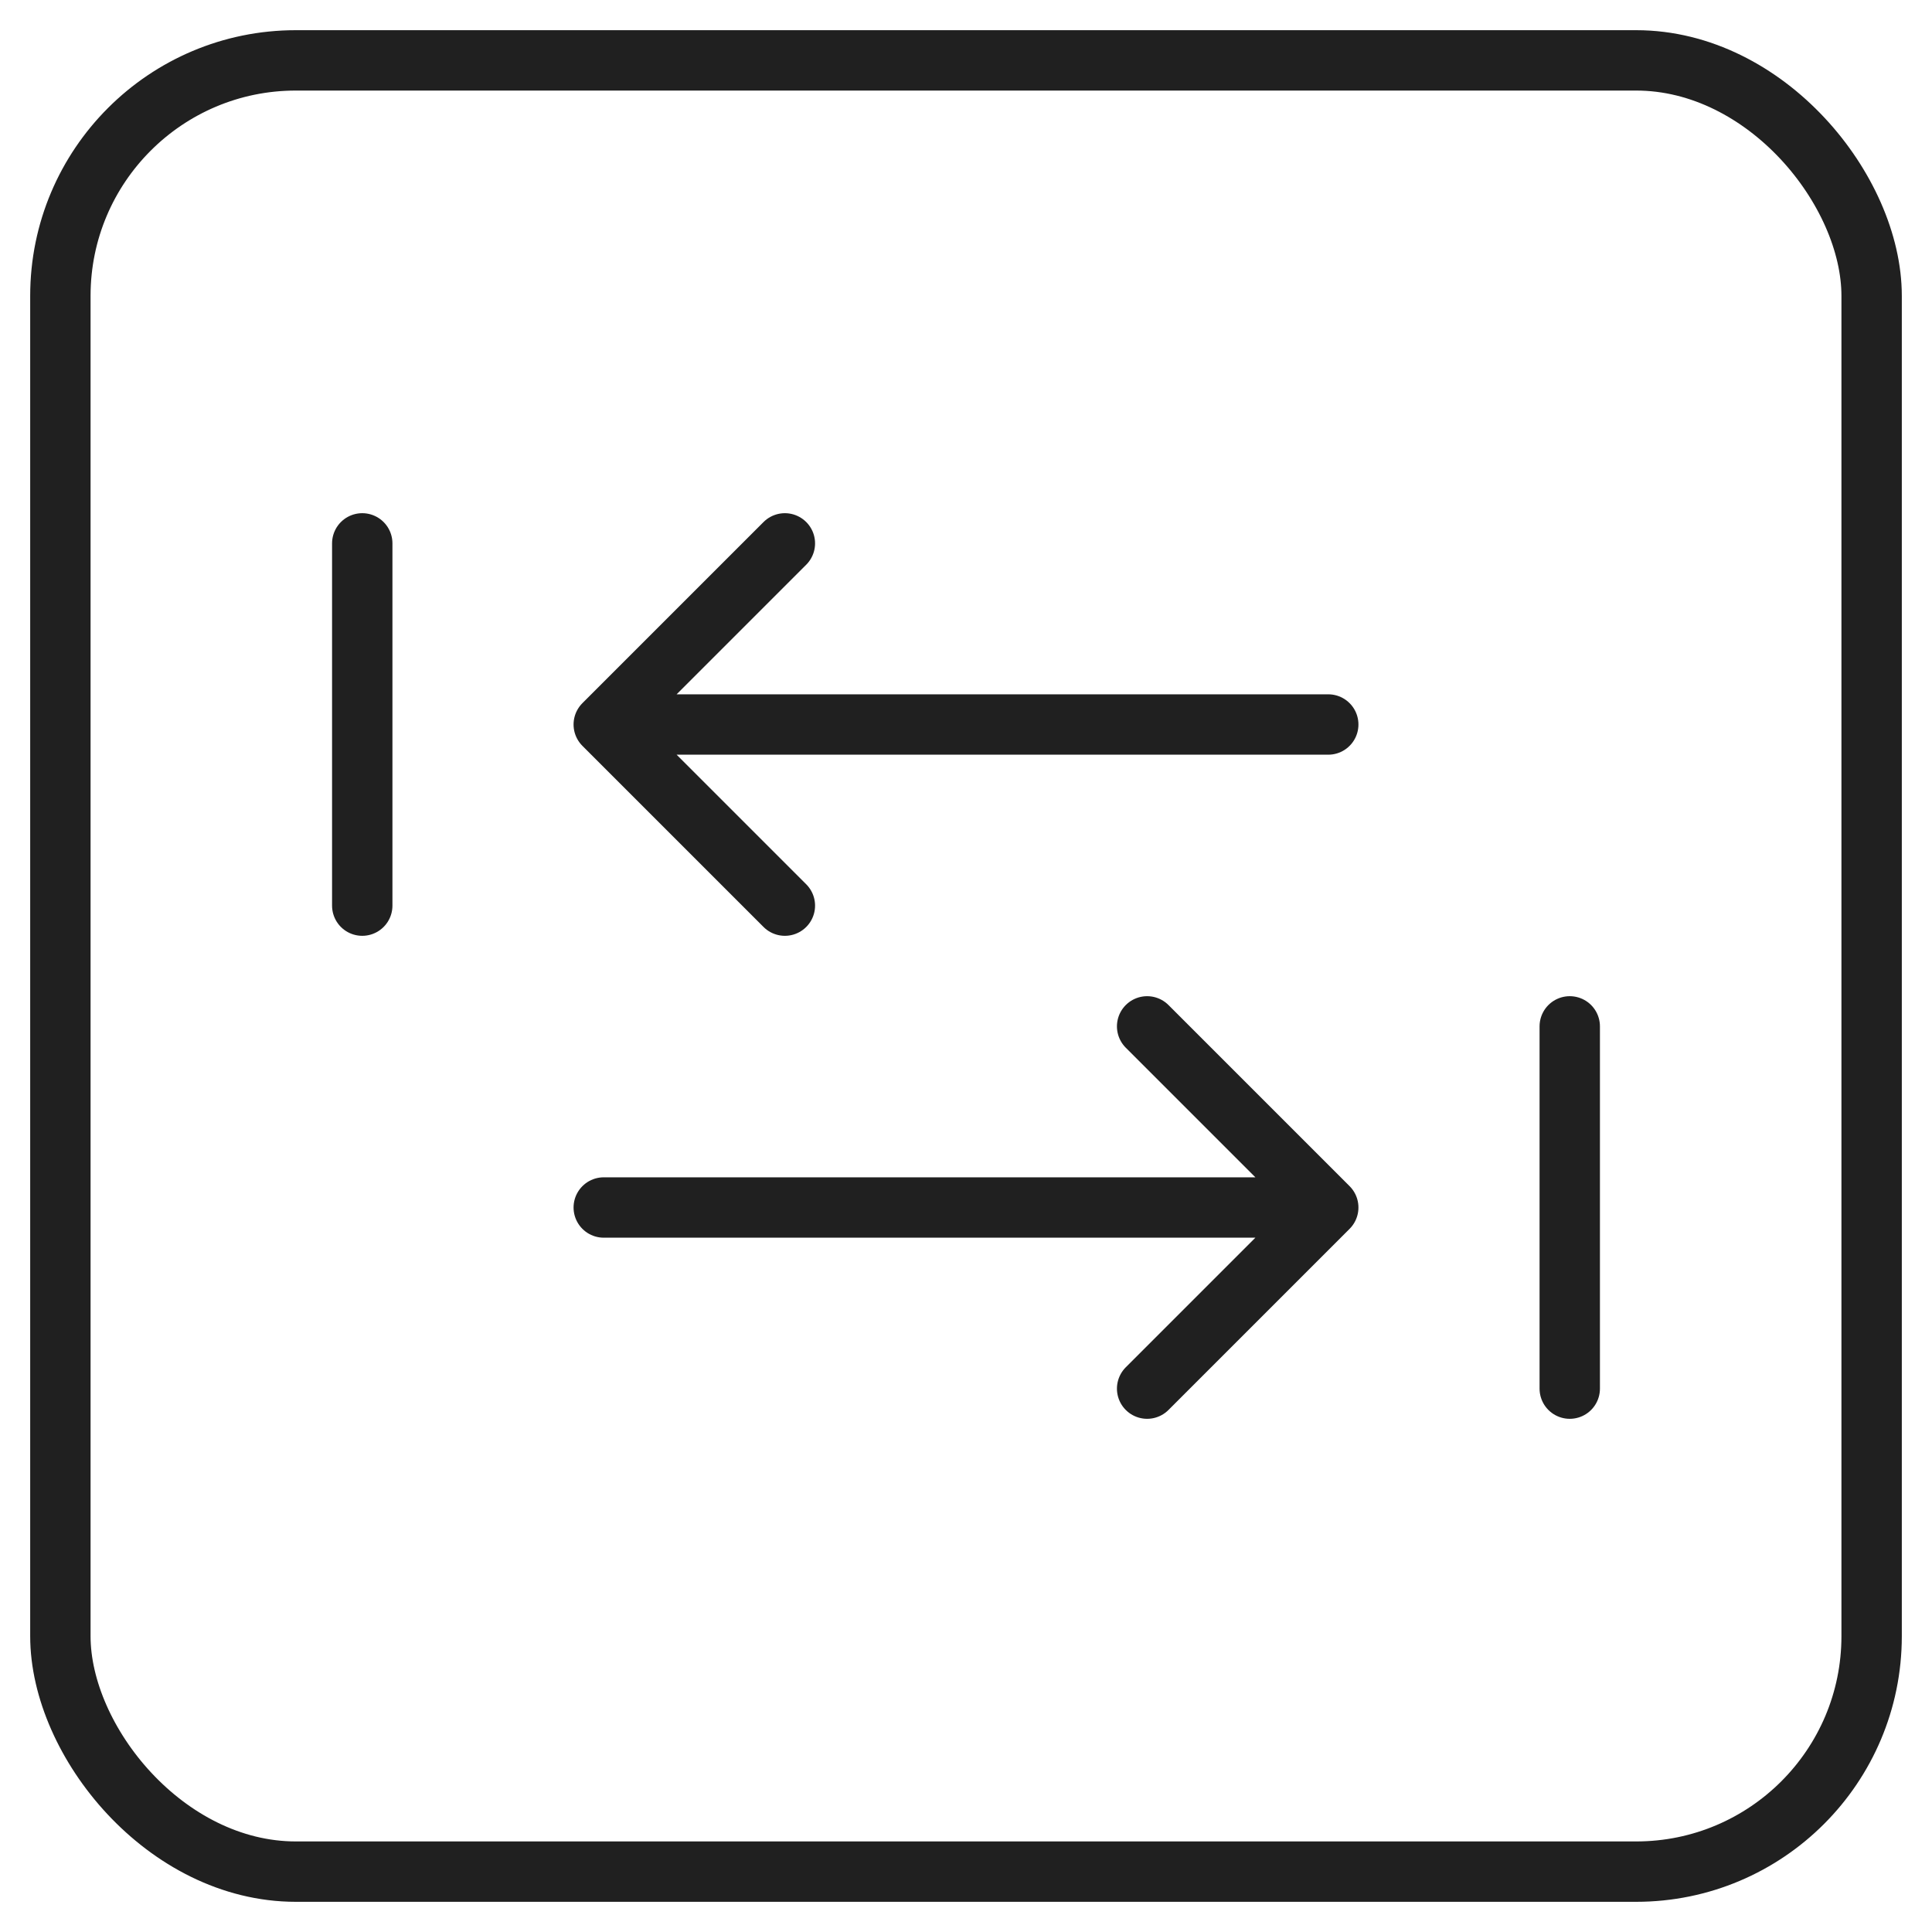 <svg xmlns="http://www.w3.org/2000/svg" viewBox="0 0 64 64" aria-labelledby="title" aria-describedby="desc"><rect data-name="layer2" x="2" y="2" width="60" height="60" rx="7.8" ry="7.8" fill="none" stroke="#202020" stroke-miterlimit="10" stroke-width="2" stroke-linejoin="round" stroke-linecap="round"/><path data-name="layer1" fill="none" stroke="#202020" stroke-miterlimit="10" stroke-width="2" d="M20 24h24m-18 6l-6-6 6-6m-14 0v12m32 10H20m18 6l6-6-6-6m14 0v12" stroke-linejoin="round" stroke-linecap="round"/></svg>